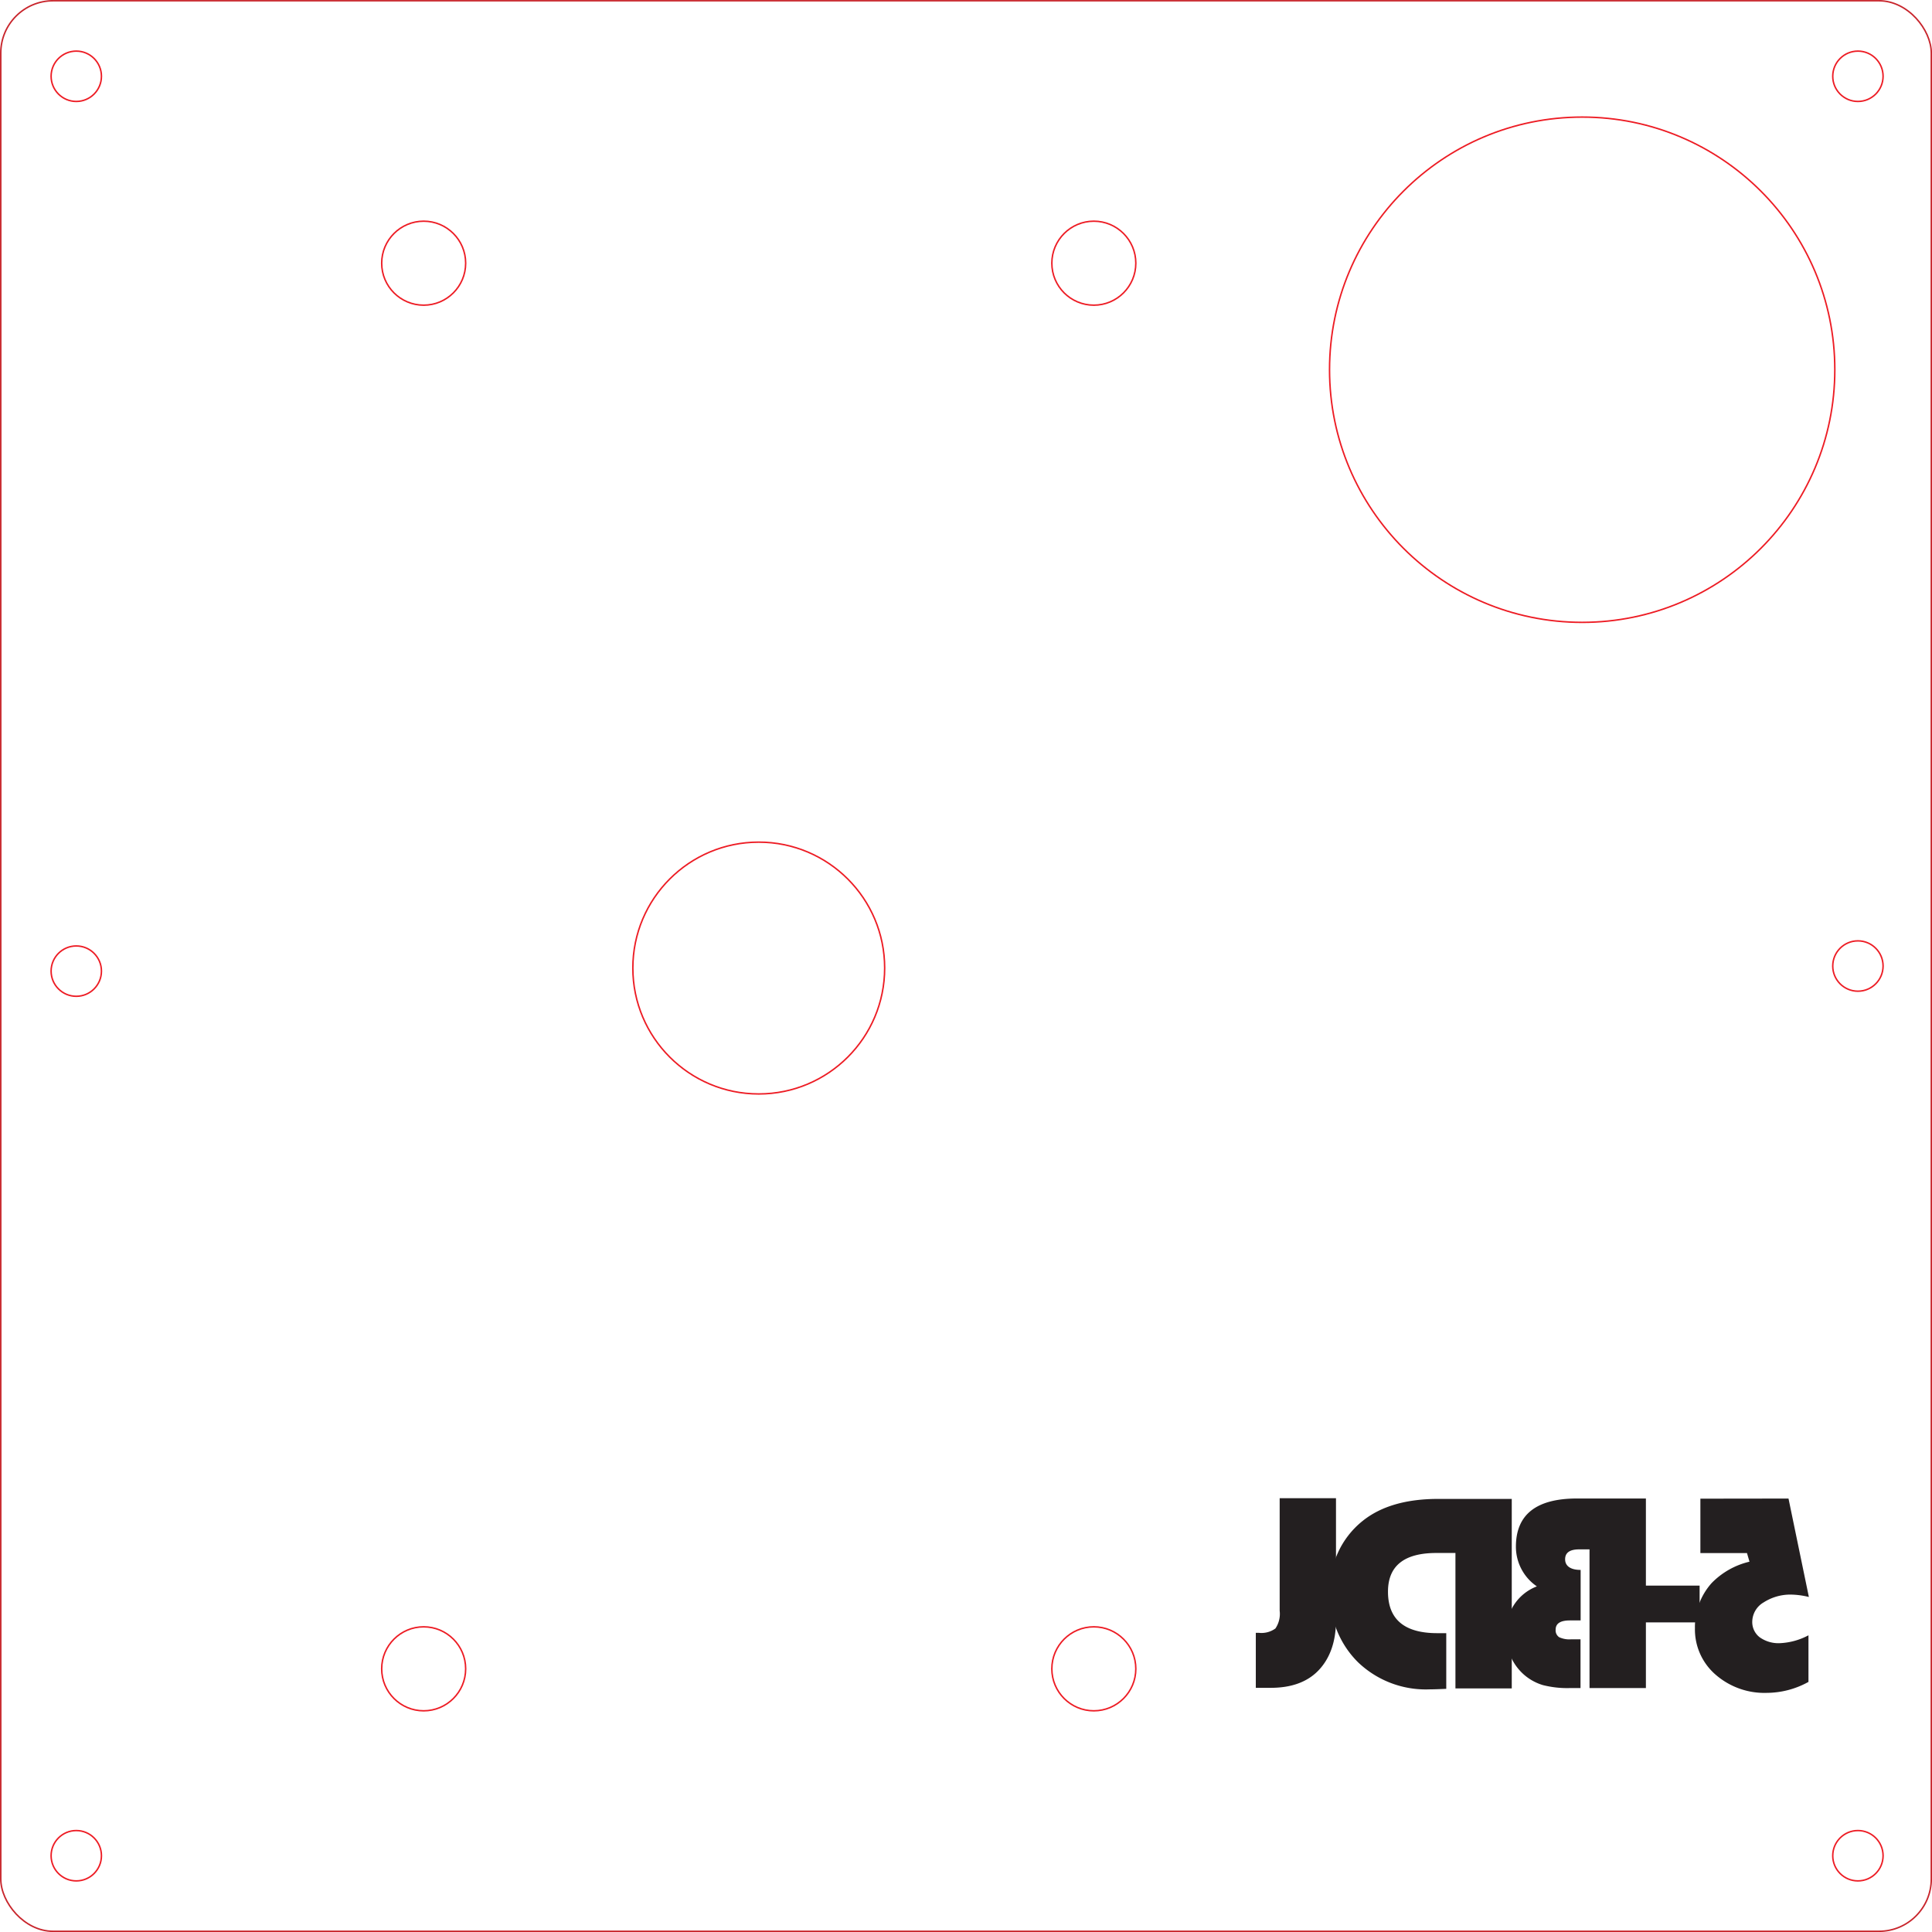 <svg id="Layer_1" data-name="Layer 1" xmlns="http://www.w3.org/2000/svg" width="4.53in" height="4.53in" viewBox="0 0 326.23 326.23">
  <defs>
    <style>
      .cls-1, .cls-2 {
        fill: none;
        stroke-miterlimit: 10;
        stroke-width: 0.25px;
      }

      .cls-1 {
        stroke: #c8252c;
      }

      .cls-2 {
        stroke: #ed1c24;
      }

      .cls-3 {
        fill: #231f20;
      }
    </style>
  </defs>
  <title>TopLayer_v0.2</title>
  <rect class="cls-1" x="207.21" y="16.66" width="325.98" height="325.98" rx="8.83" transform="translate(533.32 342.77) rotate(180)"/>
  <circle class="cls-2" cx="267.16" cy="62.43" r="42.66"/>
  <circle class="cls-2" cx="128.12" cy="163.46" r="21.26"/>
  <circle class="cls-2" cx="184.7" cy="281.79" r="7.09"/>
  <circle class="cls-2" cx="71.54" cy="281.79" r="7.09"/>
  <circle class="cls-2" cx="184.7" cy="44.44" r="7.09"/>
  <circle class="cls-2" cx="71.54" cy="44.44" r="7.09"/>
  <circle class="cls-2" cx="313.72" cy="12.88" r="4.25"/>
  <circle class="cls-2" cx="12.88" cy="12.88" r="4.25"/>
  <circle class="cls-2" cx="313.72" cy="313.35" r="4.25"/>
  <circle class="cls-2" cx="12.88" cy="313.35" r="4.25"/>
  <circle class="cls-2" cx="313.72" cy="163.12" r="4.25"/>
  <circle class="cls-2" cx="12.88" cy="163.98" r="4.25"/>
  <g>
    <path class="cls-3" d="M509.08,269.58l3.44,16.62a13.55,13.55,0,0,0-2.86-.4,8.34,8.34,0,0,0-4.77,1.31,3.83,3.83,0,0,0-1.93,3.22,3.24,3.24,0,0,0,1.25,2.67,5.44,5.44,0,0,0,3.41,1,11.32,11.32,0,0,0,4.83-1.33v7.87a14.65,14.65,0,0,1-7,1.85,12.54,12.54,0,0,1-8.71-3.1,10.09,10.09,0,0,1-3.46-7.82,11.1,11.1,0,0,1,2.84-7.64,13.12,13.12,0,0,1,6.37-3.59l-.42-1.45h-7.87v-9.19Z" transform="translate(-207.08 -16.54)"/>
    <path class="cls-3" d="M494.07,284.28v6.21H483.36v-6.21Z" transform="translate(-207.08 -16.54)"/>
    <path class="cls-3" d="M485,301.58h-9.52V278.16h-1.75c-1.58,0-2.37.56-2.37,1.67s.87,1.8,2.62,1.8v8.53h-1.82c-1.6,0-2.4.52-2.4,1.55a1.4,1.4,0,0,0,.59,1.28,4.09,4.09,0,0,0,2,.36h1.61v8.23h-1.8a16.73,16.73,0,0,1-4.55-.5,8.64,8.64,0,0,1-3.16-1.73,8.75,8.75,0,0,1-3-7,8,8,0,0,1,5.14-7.94,8.1,8.1,0,0,1-3.54-6.7q0-8.14,10.33-8.14H485Z" transform="translate(-207.08 -16.54)"/>
    <path class="cls-3" d="M449.62,278.77q-8.17,0-8.17,6.54,0,7,8.32,7h1.52v9.4c-1.31.06-2.26.09-2.84.09a16.54,16.54,0,0,1-12.07-4.59,15.89,15.89,0,0,1-4.68-11.86,14.61,14.61,0,0,1,5.48-12q4.62-3.71,12.77-3.71h12.4v32h-9.51V278.77Z" transform="translate(-207.08 -16.54)"/>
    <path class="cls-3" d="M432.67,290.11c0,3.6-1,6.41-2.9,8.43s-4.64,3-8.11,3h-2.53v-9.29h.49a4,4,0,0,0,2.82-.73,4.4,4.4,0,0,0,.72-3v-19h9.51Z" transform="translate(-207.08 -16.54)"/>
  </g>
</svg>

